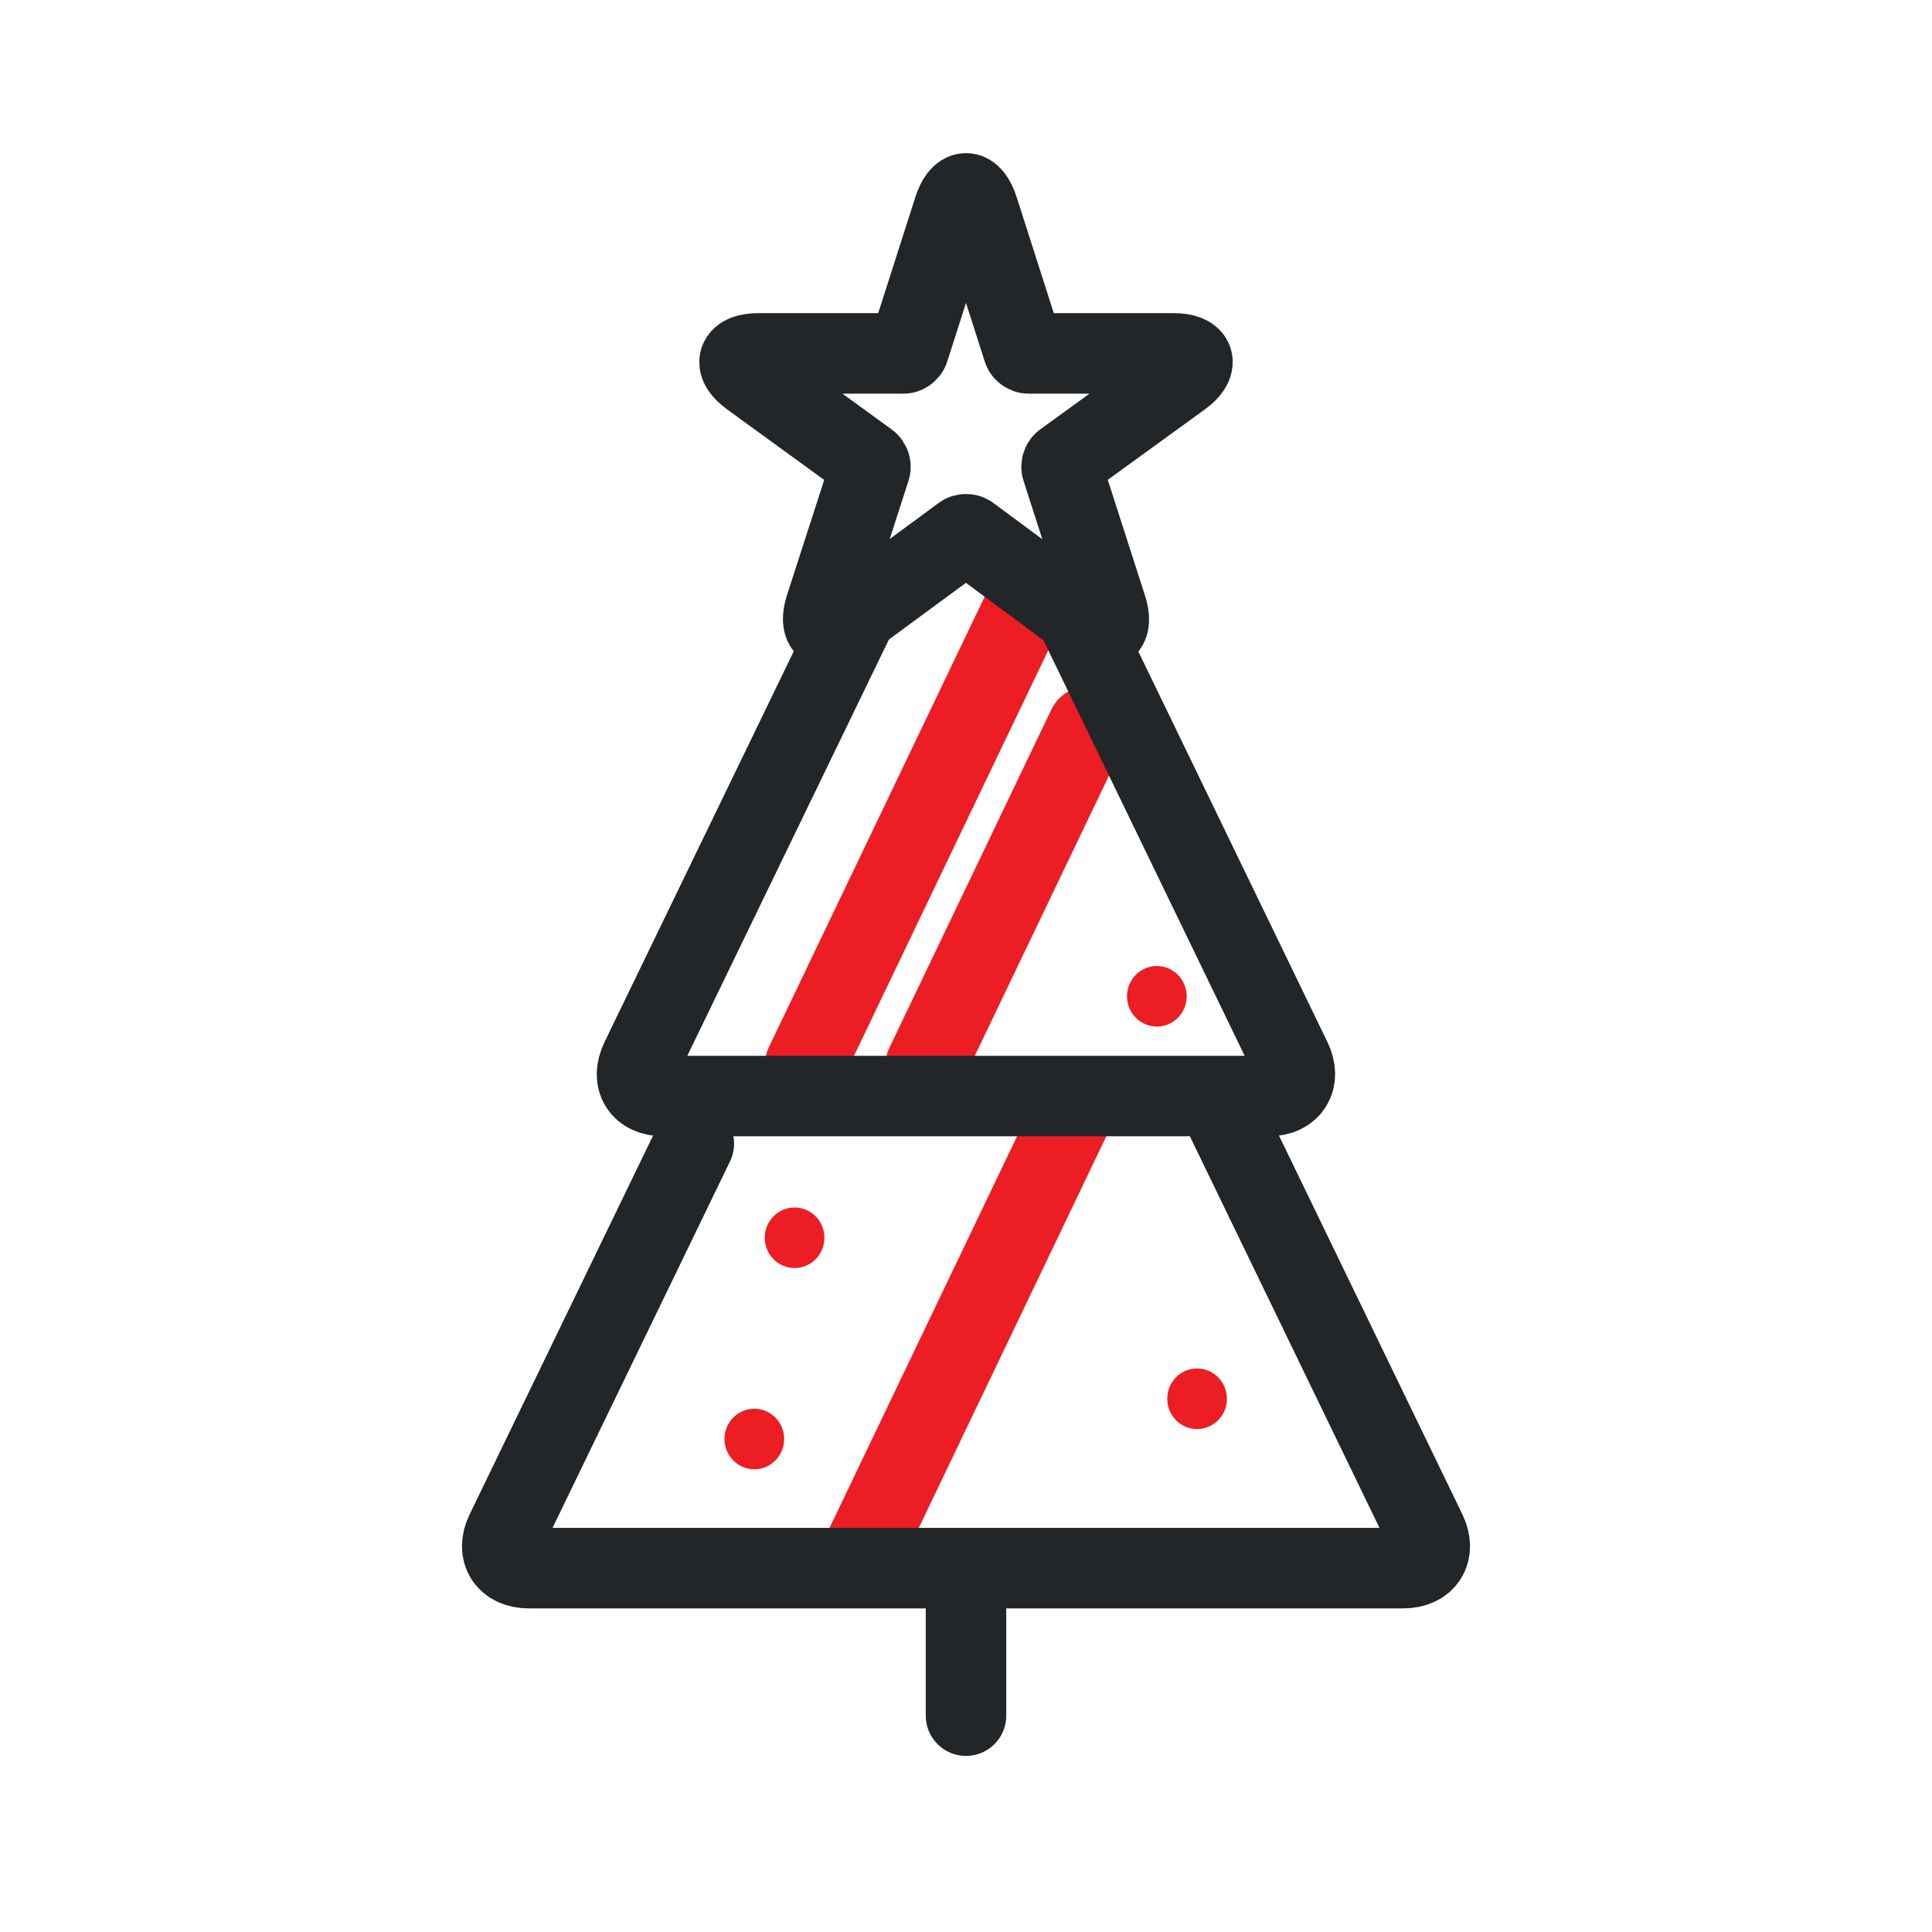 <?xml version="1.0" encoding="UTF-8" standalone="no"?>
<svg width="48px" height="48px" viewBox="0 0 48 48" version="1.1" xmlns="http://www.w3.org/2000/svg" xmlns:xlink="http://www.w3.org/1999/xlink" style="background: #FFFFFF;">
    <!-- Generator: Sketch 41.2 (35397) - http://www.bohemiancoding.com/sketch -->
    <title>елка copy</title>
    <desc>Created with Sketch.</desc>
    <defs></defs>
    <g id="slide" stroke="none" stroke-width="1" fill="none" fill-rule="evenodd">
        <g id="20161117-layout3-kudago" transform="translate(-3602, -258)"></g>
        <g id="елка-copy">
            <g id="елка">
                <rect id="Rectangle-2" x="0" y="0" width="48" height="48"></rect>
                <g id="Group" transform="translate(12, 4)">
                    <path d="M12,35 C12,35 12,35.196 12,35.434 L12,38.625" id="Shape" stroke="#222629" stroke-width="2" stroke-linecap="round"></path>
                    <path d="M8,22.459 C8,22.459 8.19,22.062 8.429,21.563 L13.713,10.531" id="Shape" stroke="#EC1D23" stroke-width="2" stroke-linecap="round"></path>
                    <path d="M11,22.459 C11,22.459 11.194,22.054 11.431,21.56 L15.024,14.058" id="Shape-Copy" stroke="#EC1D23" stroke-width="2" stroke-linecap="round"></path>
                    <path d="M9,35.459 C9,35.459 9.191,35.059 9.43,34.562 L14.967,23" id="Shape-Copy-2" stroke="#EC1D23" stroke-width="2"></path>
                    <path d="M18.371,23.606 C18.371,23.606 18.566,24.01 18.807,24.507 L23.432,34.059 C23.673,34.557 23.415,34.96 22.863,34.96 L1.137,34.96 C0.582,34.96 0.329,34.553 0.567,34.062 L5.238,24.416" id="Shape" stroke="#222629" stroke-width="2" stroke-linecap="round"></path>
                    <path d="M14.679,11.171 L20.08,22.325 C20.322,22.826 20.063,23.231 19.517,23.231 L4.483,23.231 C3.93,23.231 3.674,22.834 3.919,22.326 L9.721,10.345" id="Shape" stroke="#222629" stroke-width="2" stroke-linecap="round"></path>
                    <ellipse id="Oval" fill="#EC1D23" cx="16.741" cy="20.752" rx="0.741" ry="0.752"></ellipse>
                    <ellipse id="Oval" fill="#EC1D23" cx="17.741" cy="30.752" rx="0.741" ry="0.752"></ellipse>
                    <ellipse id="Oval" fill="#EC1D23" cx="7.741" cy="26.752" rx="0.741" ry="0.752"></ellipse>
                    <ellipse id="Oval" fill="#EC1D23" cx="6.741" cy="31.752" rx="0.741" ry="0.752"></ellipse>
                    <path d="M11.692,1.208 C11.862,0.677 12.134,0.665 12.308,1.208 L13.421,4.685 C13.438,4.737 13.504,4.78 13.549,4.78 L17.152,4.78 C17.703,4.78 17.784,5.044 17.343,5.365 L14.428,7.48 C14.384,7.512 14.365,7.588 14.379,7.632 L15.492,11.093 C15.662,11.621 15.436,11.78 14.994,11.453 L12.079,9.296 C12.036,9.264 11.957,9.269 11.921,9.296 L9.006,11.441 C8.561,11.768 8.339,11.603 8.508,11.081 L9.621,7.635 C9.638,7.583 9.609,7.51 9.572,7.483 L6.657,5.365 C6.212,5.042 6.302,4.78 6.848,4.78 L10.451,4.78 C10.505,4.78 10.565,4.729 10.579,4.685 L11.692,1.208 Z" id="Shape" stroke="#222629" stroke-width="2"></path>
                </g>
            </g>
        </g>
    </g>
</svg>